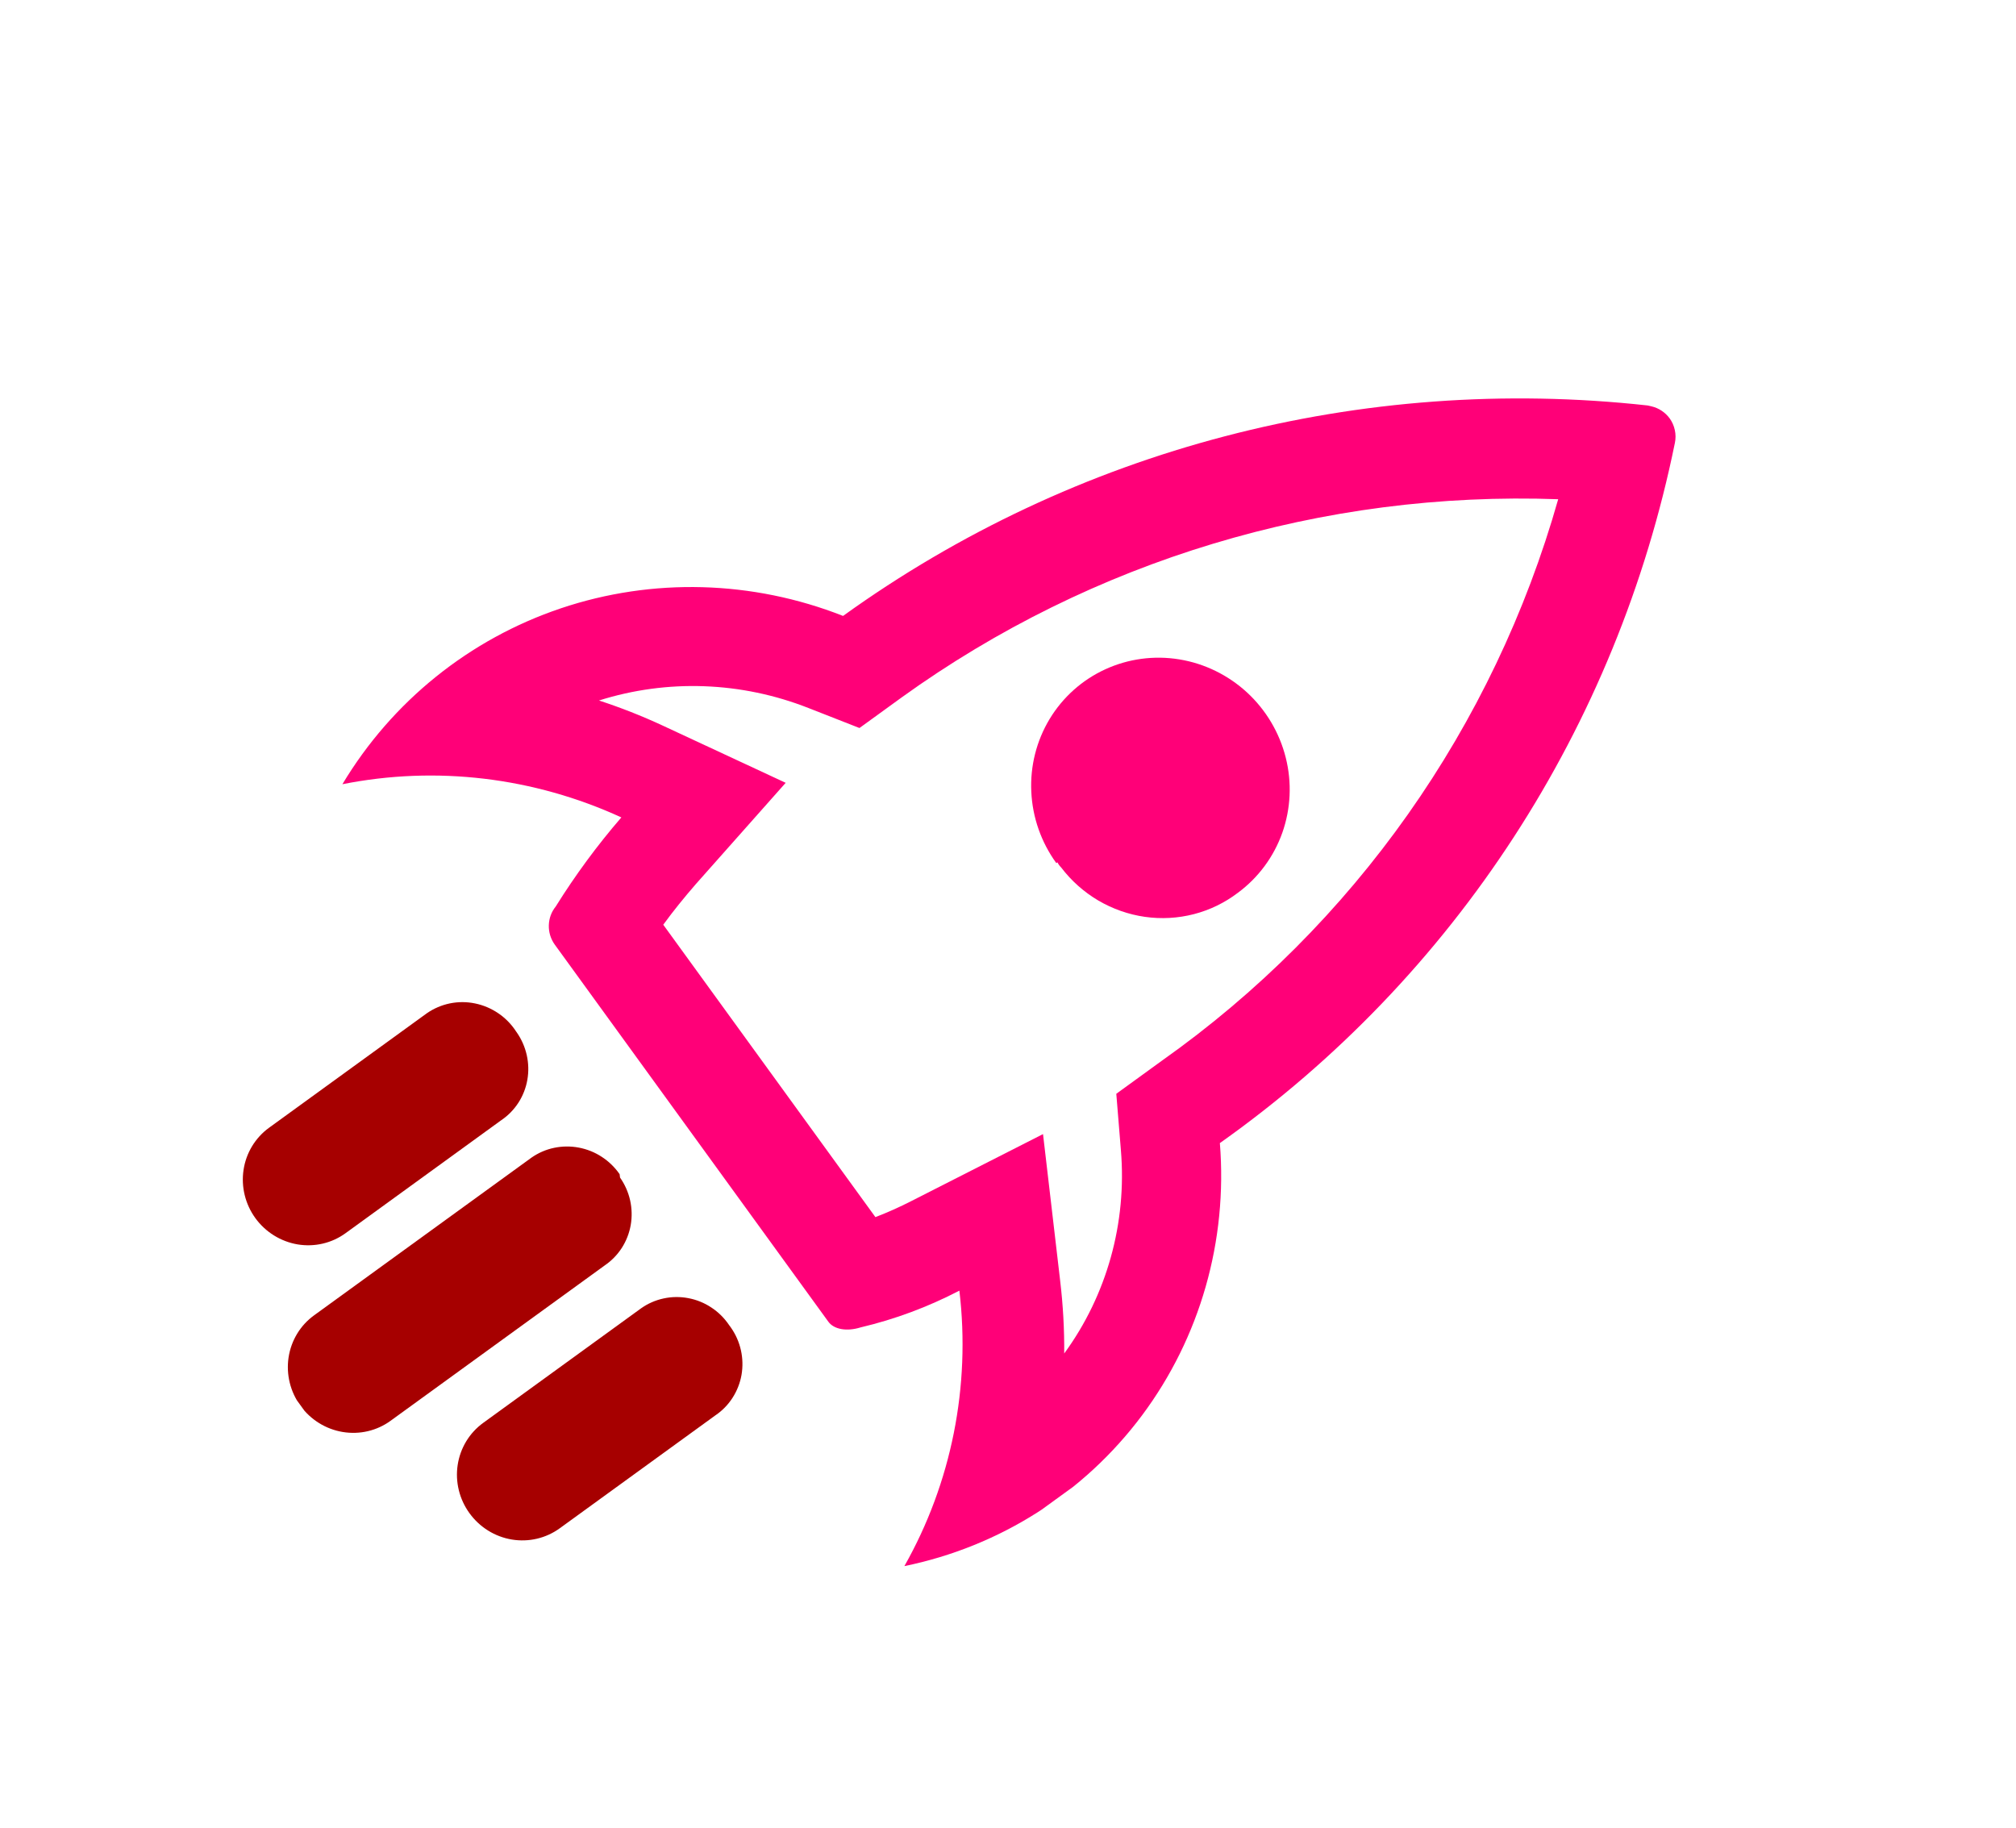 <svg width="43" height="39" viewBox="0 0 43 39" fill="none" xmlns="http://www.w3.org/2000/svg">
<g clip-path="url(#clip0_43_111)">
<path d="M33.237 10.643C31.861 15.503 28.88 19.728 24.78 22.627L23.81 23.331L23.908 24.534C24.038 26.087 23.608 27.626 22.699 28.871C22.703 28.354 22.674 27.837 22.613 27.323L22.247 24.191L19.435 25.621C19.187 25.748 18.932 25.862 18.672 25.962L14.147 19.725C14.365 19.425 14.595 19.143 14.842 18.858L16.758 16.698L14.128 15.474C13.688 15.27 13.236 15.092 12.776 14.942C14.234 14.481 15.812 14.538 17.248 15.104L18.332 15.529L19.234 14.875C23.292 11.953 28.214 10.467 33.241 10.649L33.237 10.643ZM35.615 8.927C35.52 8.797 35.383 8.705 35.227 8.668L35.144 8.649C29.038 7.977 22.932 9.574 17.982 13.138C16.047 12.377 13.917 12.319 11.965 12.975C10.013 13.632 8.363 14.96 7.303 16.728C9.302 16.329 11.384 16.578 13.253 17.436C12.738 18.032 12.27 18.668 11.853 19.337C11.761 19.45 11.71 19.59 11.706 19.737C11.702 19.884 11.746 20.028 11.832 20.148L17.669 28.194C17.787 28.356 18.059 28.407 18.357 28.314C19.09 28.141 19.797 27.877 20.463 27.53C20.705 29.573 20.294 31.631 19.29 33.406C21.321 32.991 23.122 31.848 24.36 30.189C25.597 28.53 26.187 26.467 26.019 24.383C31.027 20.837 34.492 15.505 35.724 9.449C35.743 9.359 35.743 9.265 35.723 9.174C35.704 9.083 35.665 8.996 35.611 8.921L35.615 8.927Z" fill="#FF0078"/>
<path d="M22.531 18.411C22.208 17.966 22.022 17.436 21.997 16.889C21.971 16.342 22.107 15.803 22.387 15.338C22.668 14.873 23.08 14.504 23.572 14.278C24.065 14.051 24.615 13.977 25.154 14.065C25.692 14.153 26.195 14.399 26.599 14.771C27.003 15.144 27.29 15.627 27.424 16.16C27.558 16.692 27.532 17.25 27.351 17.763C27.169 18.276 26.84 18.721 26.404 19.043V19.043C26.125 19.256 25.806 19.411 25.466 19.499C25.125 19.587 24.77 19.607 24.42 19.557C24.07 19.507 23.732 19.388 23.425 19.208C23.119 19.027 22.85 18.788 22.634 18.504C22.602 18.472 22.575 18.435 22.554 18.394L22.531 18.411Z" fill="#FF0078"/>
<path d="M15.55 28.263C15.449 28.114 15.321 27.987 15.171 27.889C15.022 27.79 14.855 27.723 14.68 27.69C14.505 27.657 14.326 27.659 14.153 27.697C13.98 27.734 13.817 27.806 13.673 27.908L10.306 30.351C10.012 30.564 9.817 30.887 9.762 31.248C9.707 31.61 9.798 31.981 10.015 32.279C10.231 32.577 10.555 32.779 10.916 32.839C11.276 32.899 11.644 32.813 11.938 32.6L15.259 30.19C15.405 30.092 15.529 29.965 15.624 29.817C15.72 29.668 15.785 29.502 15.816 29.328C15.846 29.153 15.842 28.974 15.803 28.8C15.764 28.626 15.691 28.461 15.588 28.315L15.55 28.263Z" fill="#A60000"/>
<path d="M11.008 22.002C10.909 21.849 10.78 21.717 10.63 21.615C10.479 21.512 10.31 21.44 10.133 21.404C9.955 21.367 9.773 21.367 9.596 21.403C9.42 21.439 9.253 21.511 9.105 21.613L5.738 24.056C5.445 24.269 5.249 24.592 5.195 24.953C5.14 25.315 5.231 25.686 5.447 25.984C5.664 26.282 5.988 26.483 6.348 26.544C6.709 26.604 7.077 26.518 7.37 26.305L10.691 23.895C10.837 23.797 10.961 23.67 11.057 23.522C11.153 23.373 11.218 23.207 11.248 23.033C11.279 22.858 11.274 22.679 11.235 22.505C11.196 22.331 11.123 22.166 11.021 22.02L11.008 22.002Z" fill="#A60000"/>
<path d="M13.216 25.046C13.114 24.899 12.985 24.773 12.835 24.676C12.686 24.578 12.519 24.512 12.345 24.479C12.17 24.446 11.992 24.448 11.819 24.484C11.646 24.52 11.483 24.591 11.339 24.691L6.699 28.057C6.405 28.27 6.21 28.593 6.155 28.955C6.101 29.316 6.191 29.687 6.408 29.985C6.624 30.283 6.948 30.485 7.309 30.545C7.67 30.605 8.037 30.52 8.331 30.306L12.896 26.994C13.042 26.895 13.166 26.768 13.262 26.62C13.357 26.472 13.422 26.306 13.453 26.131C13.483 25.957 13.479 25.777 13.44 25.603C13.401 25.43 13.328 25.265 13.225 25.118L13.216 25.046Z" fill="#A60000"/>
</g>
<defs>
<clipPath id="clip0_43_111">
<rect width="22" height="36" fill="white" transform="translate(29.138) rotate(54.037)"/>
</clipPath>
</defs>
</svg>
